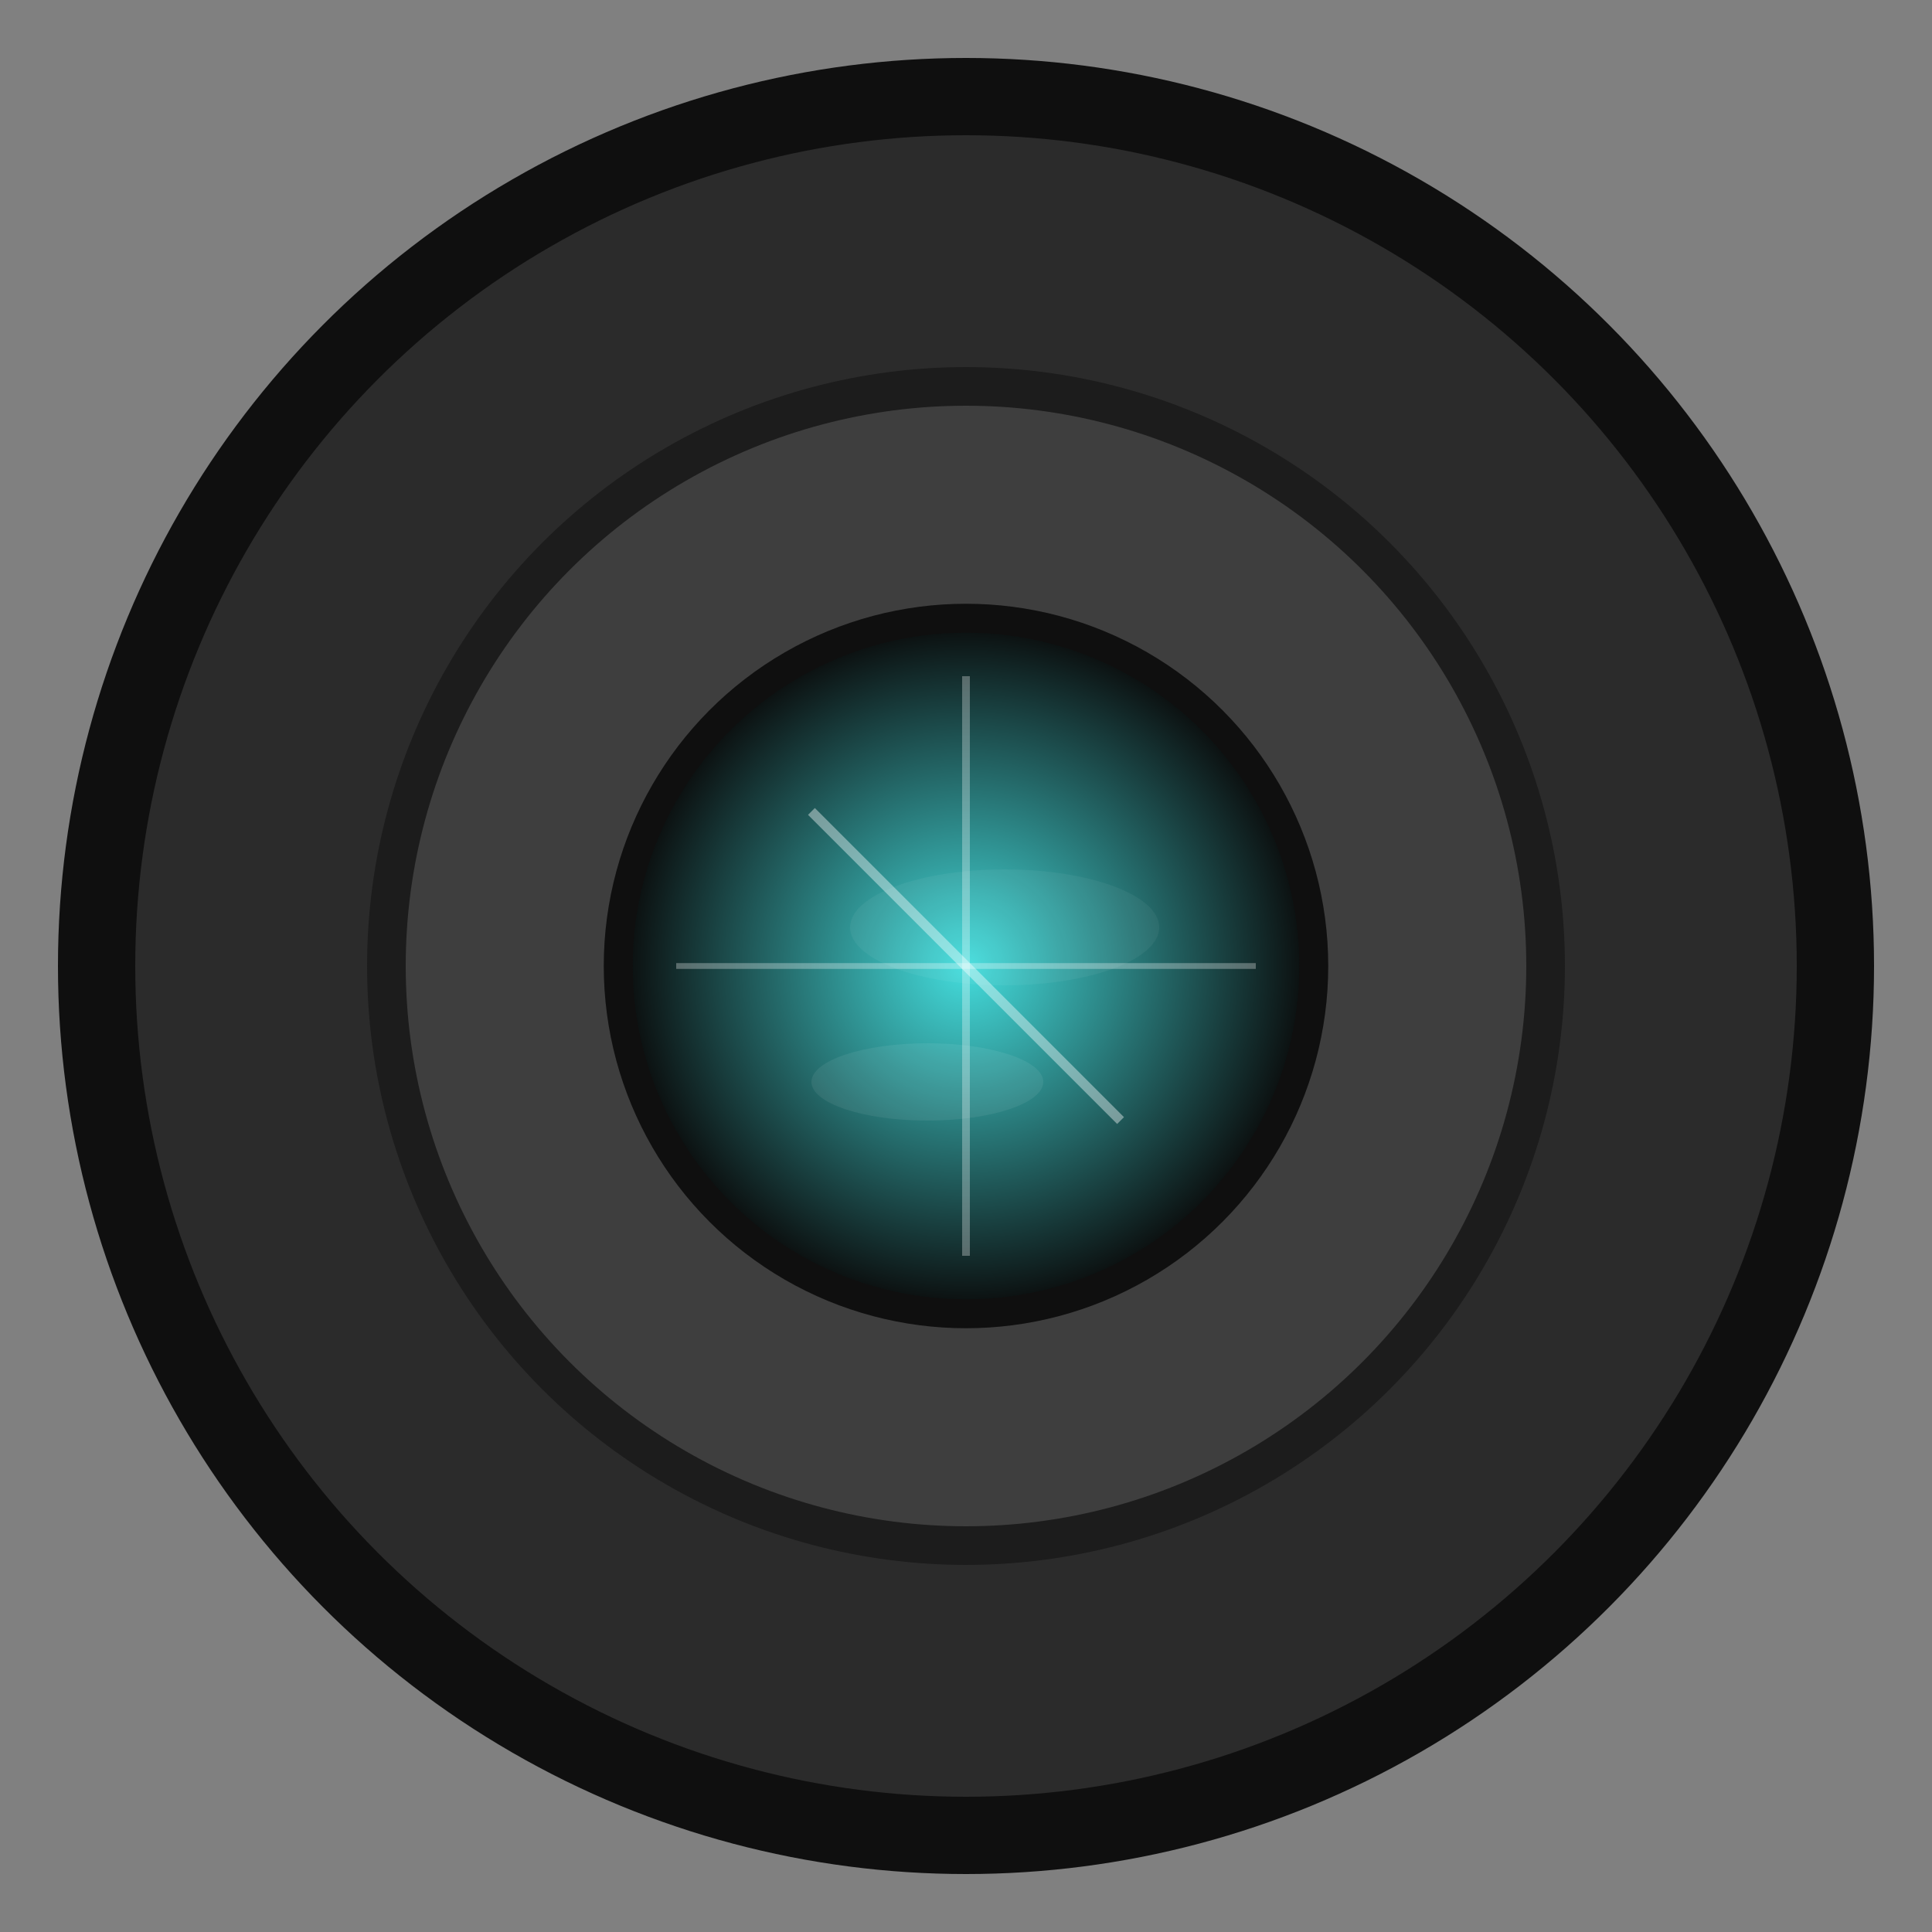 <svg width="100" height="100" viewBox="0 0 100 100" xmlns="http://www.w3.org/2000/svg">
    <rect x="0" y="0" width="100" height="100" fill="#808080" stroke="none"/>
    <!-- Outer ring -->
    <circle cx="50" cy="50" r="45" fill="#2b2b2b" stroke="#0f0f0f" stroke-width="4"/>

    <!-- Middle ring -->
    <circle cx="50" cy="50" r="30" fill="#3e3e3e" stroke="#1c1c1c" stroke-width="2"/>

    <!-- Inner lens -->
    <circle cx="50" cy="50" r="18" fill="url(#lensGradient)" stroke="#0f0f0f" stroke-width="1.5"/>

    <!-- Cracks -->
    <line x1="42" y1="42" x2="58" y2="58" stroke="white" stroke-width="0.5" opacity="0.4"/>
    <line x1="50" y1="35" x2="50" y2="65" stroke="white" stroke-width="0.4" opacity="0.3"/>
    <line x1="35" y1="50" x2="65" y2="50" stroke="white" stroke-width="0.3" opacity="0.3"/>

    <!-- Smudges -->
    <ellipse cx="52" cy="48" rx="8" ry="3" fill="white" opacity="0.05"/>
    <ellipse cx="48" cy="56" rx="6" ry="2" fill="white" opacity="0.07"/>

    <defs>
        <radialGradient id="lensGradient" cx="50%" cy="50%" r="50%">
            <stop offset="0%" stop-color="#4dd"/>
            <stop offset="100%" stop-color="#0a0a0a"/>
        </radialGradient>
    </defs>
</svg>
